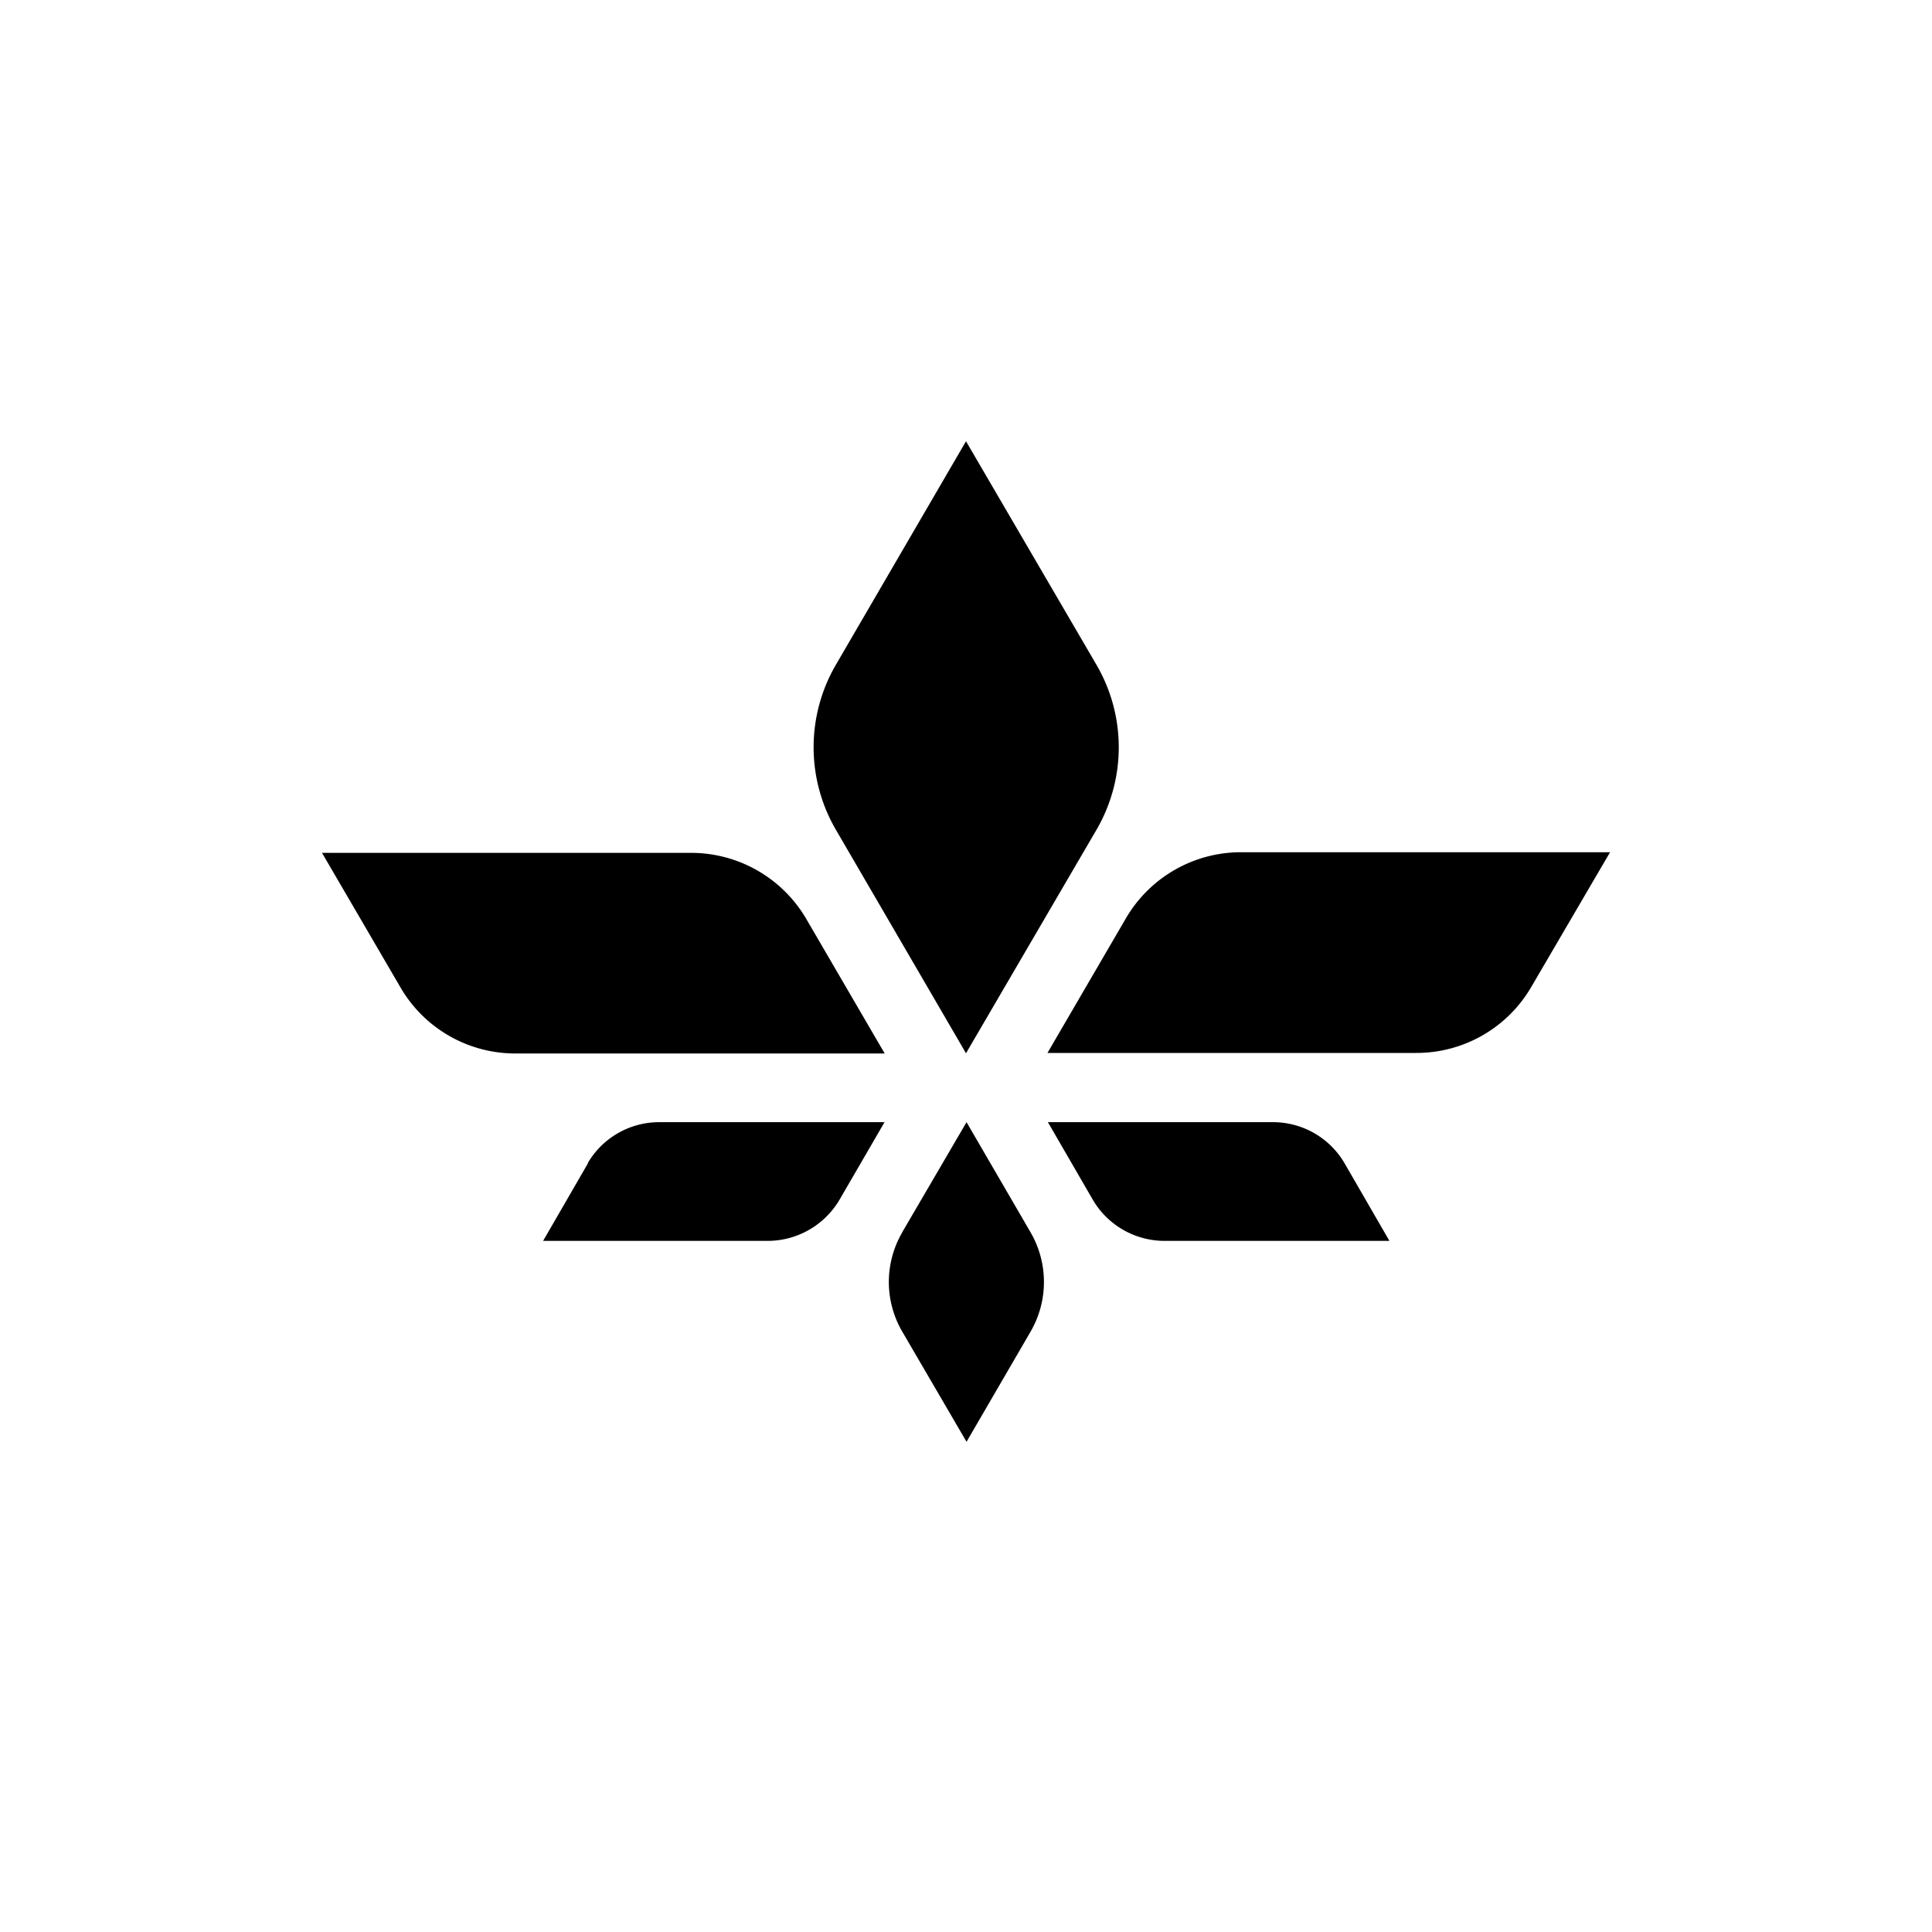 <svg xmlns="http://www.w3.org/2000/svg" viewBox="0 0 18 18">
  <rect x="0" y="0" width="18" height="18" fill="#808080" stroke="none"/>
  <g clip-path="url(#a)">
    <path fill="#fff" d="M0 0h18v18H0V0Z"/>
    <path d="M11.854 10.455H9.763l.418.722a.775.775 0 0 0 .67.384h2.094l-.418-.723a.772.772 0 0 0-.67-.383m-3.451 1.027a.917.917 0 0 0 0 .924l.599 1.027.597-1.027a.922.922 0 0 0 0-.924l-.597-1.027-.6 1.027Zm-2.928-.644-.418.723h2.092a.778.778 0 0 0 .67-.384l.419-.722H6.145a.772.772 0 0 0-.67.383m2.768-1.022L7.511 8.56a1.242 1.242 0 0 0-1.073-.614H3l.732 1.255a1.237 1.237 0 0 0 1.073.614h3.438Zm1.972-2.084a1.526 1.526 0 0 0 0-1.539L9 4.111 7.788 6.193a1.527 1.527 0 0 0 0 1.538L9 9.813l1.215-2.081ZM15 7.94h-3.438a1.241 1.241 0 0 0-1.07.612L9.759 9.81h3.434a1.237 1.237 0 0 0 1.073-.614L15 7.941Z"/>
  </g>
  <defs>
    <clipPath id="a">
      <path fill="#fff" d="M0 0h18v18H0z"/>
    </clipPath>
  </defs>
</svg>
